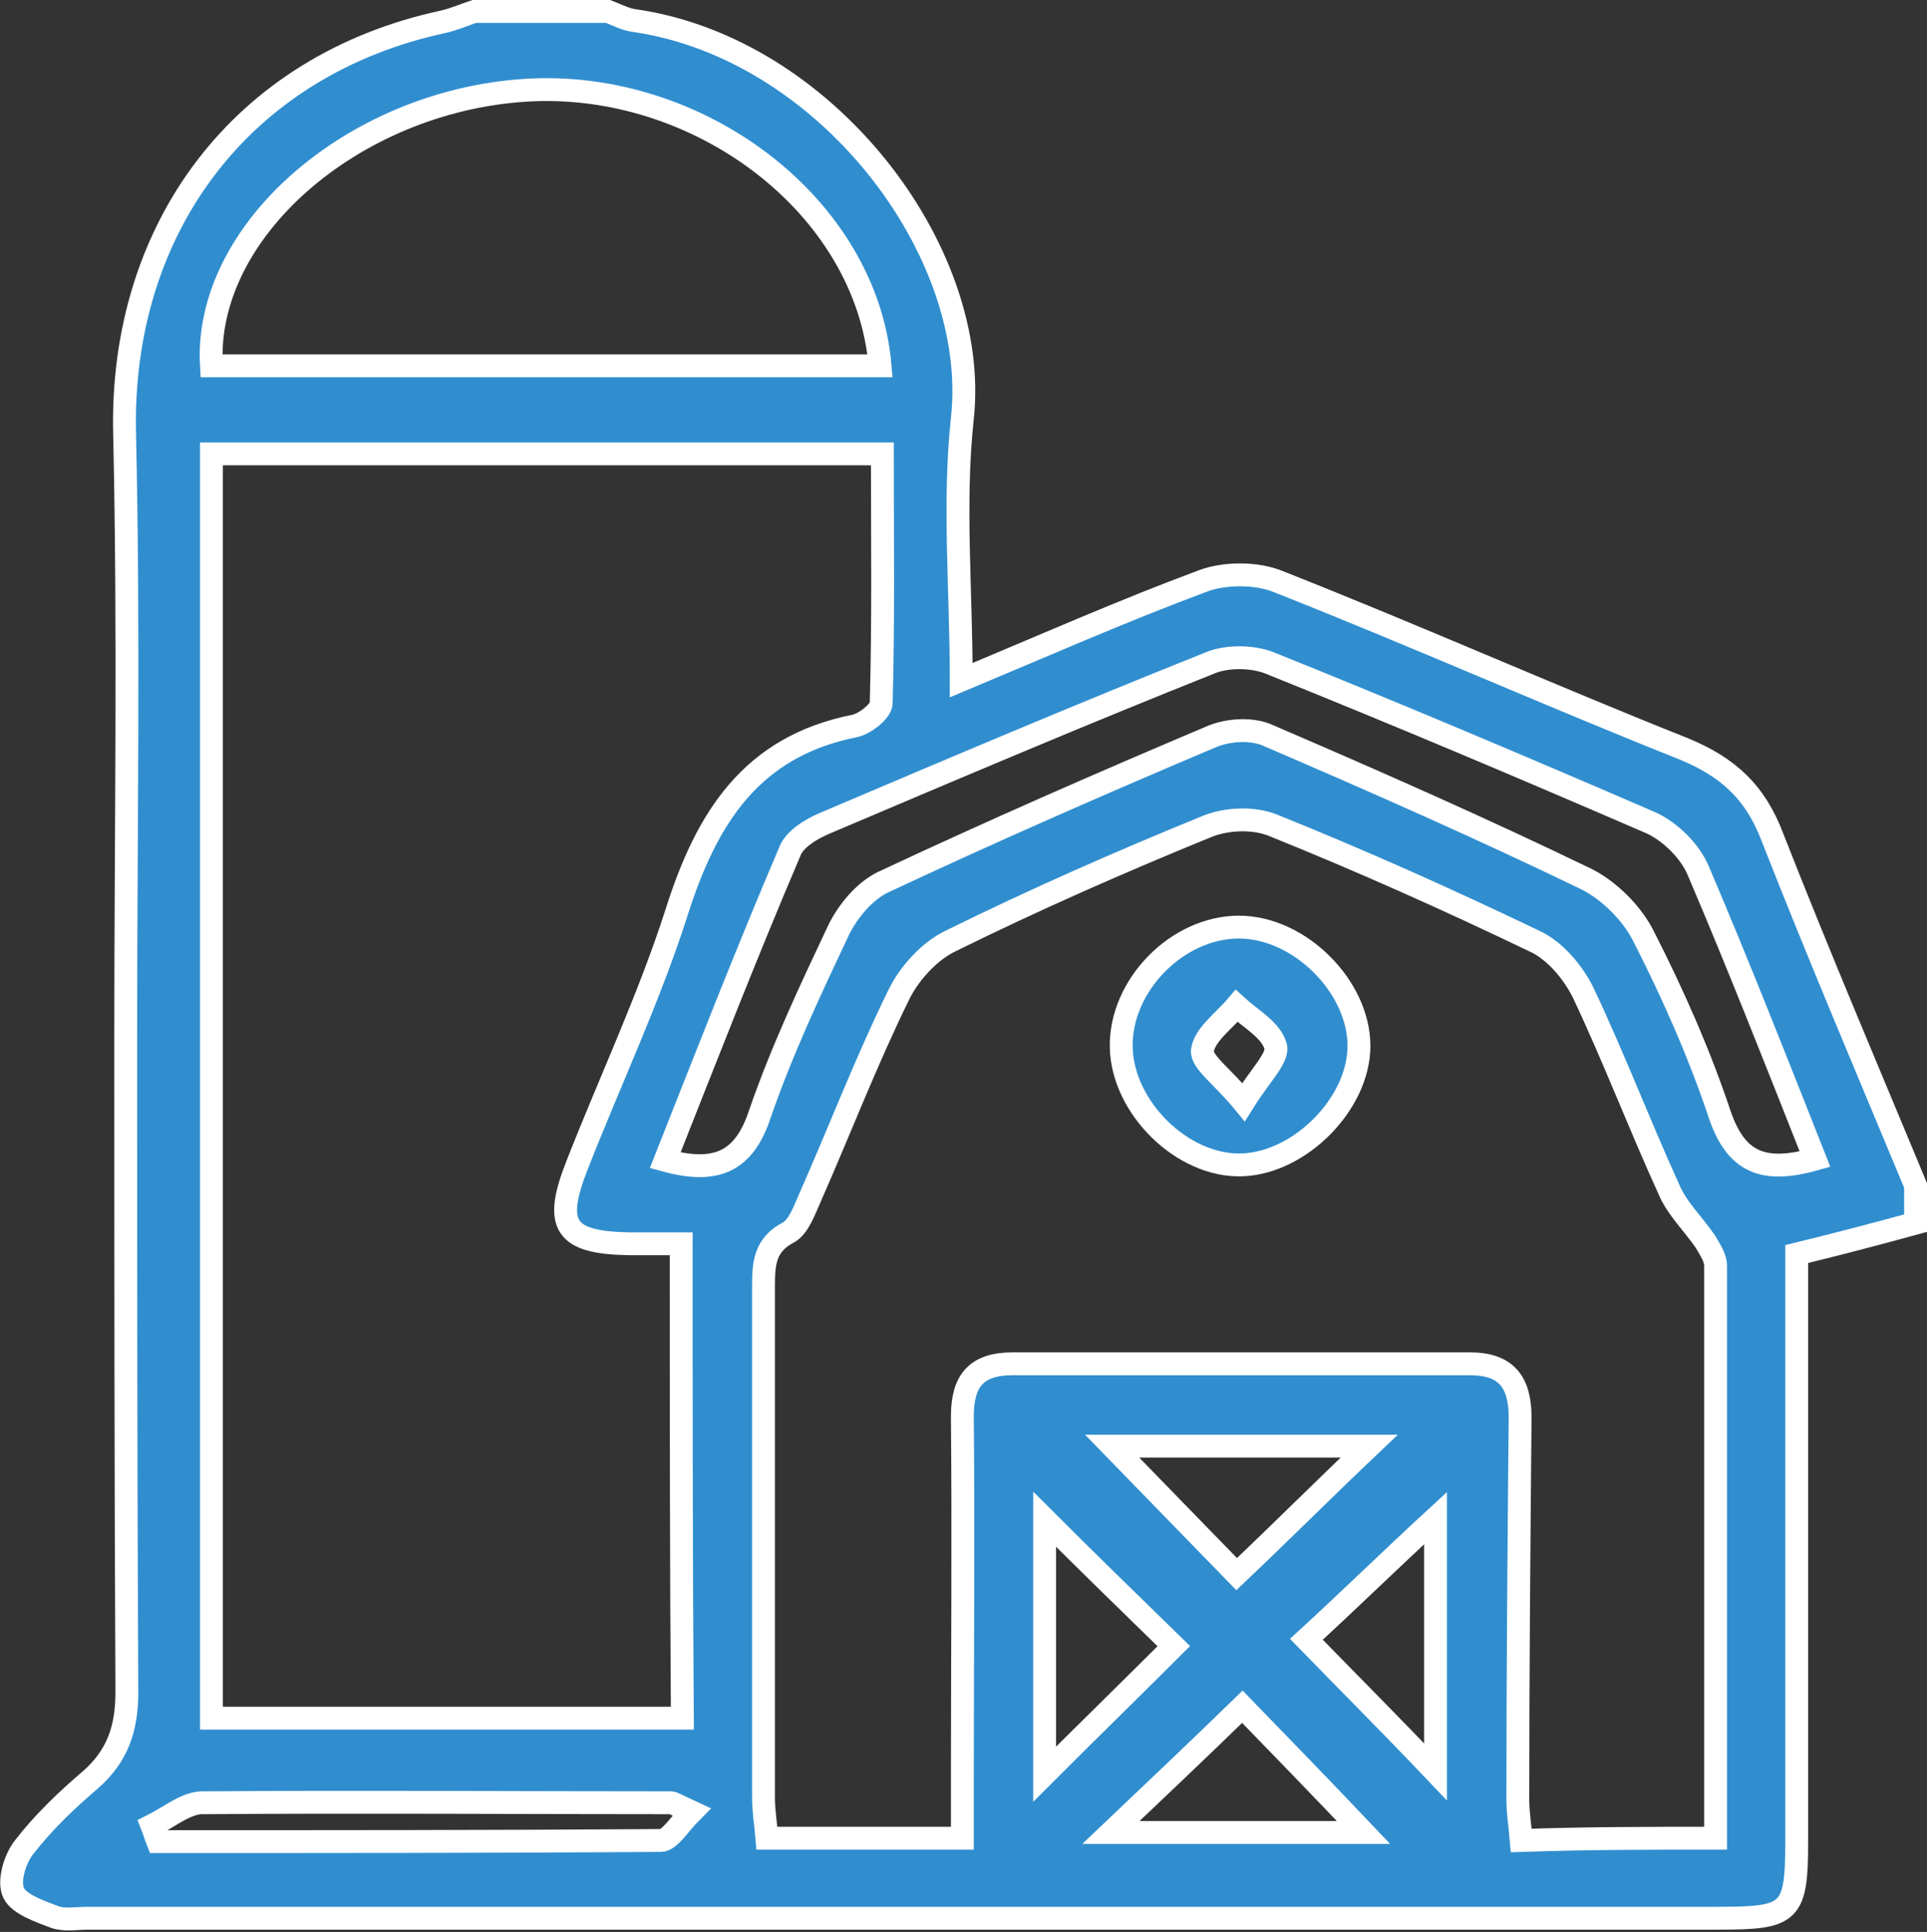 <svg version="1.1"
	 xmlns="http://www.w3.org/2000/svg" xmlns:xlink="http://www.w3.org/1999/xlink" xmlns:a="http://ns.adobe.com/AdobeSVGViewerExtensions/3.0/"
	 x="0px" y="0px" width="168.6px" height="169px" viewBox="0 0 168.6 169" style="enable-background:new 0 0 168.6 169;"
	 xml:space="preserve">
<rect x="0" y="0" width="168.6" height="169" fill="#333333" stroke="none"/>
<style type="text/css">
	.st0{fill:#308ECF;stroke:#FFFFFF;stroke-width:2;stroke-miterlimit:10;}
</style>
<g id="Vme8wj.tif_1_">
	<g>
		<path class="st0" d="M167.6,103.7c0,1.1,0,2.2,0,3.3c-3.3,0.9-6.7,1.8-10.4,2.7c0,1.3,0,3,0,4.6c0,15.6,0,31.1,0,46.7
			c0,6.4-0.5,6.8-6.9,6.8c-47.5,0-95.1,0-142.6,0c-1,0-2,0.2-2.9-0.1c-1.3-0.5-3.1-1.1-3.6-2.1c-0.5-1,0.1-3,0.9-4
			c1.7-2.2,3.7-4.1,5.8-5.9c2.4-2.1,3.2-4.5,3.2-7.7c-0.1-19.2-0.1-38.4-0.1-57.6c0-17.5,0.3-35-0.1-52.5C10.5,20,21.1,5.7,38.8,1.9
			c0.9-0.2,1.8-0.6,2.7-0.9c3.9,0,7.8,0,11.7,0c0.8,0.3,1.5,0.7,2.3,0.8c16.7,2.4,30.3,20.1,28.7,34.8c-0.8,7.4-0.1,14.9-0.1,22.9
			c7.4-3.1,14.2-6.1,21.2-8.7c1.9-0.7,4.7-0.7,6.6,0.1c11.9,4.7,23.6,9.9,35.4,14.6c3.9,1.6,6.3,3.8,7.8,7.8
			C159.1,83.5,163.4,93.6,167.6,103.7z M59.6,108.8c-1.9,0-3.3,0-4.6,0c-5.6-0.1-6.6-1.6-4.5-6.9c2.9-7.4,6.3-14.6,8.7-22.1
			c2.6-8.2,6.5-14.5,15.6-16.3c0.9-0.2,2.3-1.3,2.3-2c0.2-7.3,0.1-14.6,0.1-21.8c-20,0-39.4,0-58.7,0c0,37.1,0,73.9,0,110.6
			c13.9,0,27.5,0,41.2,0C59.6,136.4,59.6,122.8,59.6,108.8z M150.1,160.8c0-17,0-33.6,0-50.1c0-0.7-0.5-1.4-0.9-2.1
			c-1.1-1.6-2.5-2.9-3.2-4.6c-2.6-5.7-4.8-11.5-7.5-17.2c-0.9-1.8-2.5-3.7-4.3-4.5c-7.5-3.6-15.1-7-22.8-10.1
			c-1.7-0.7-4.1-0.6-5.8,0.1c-7.6,3.1-15.1,6.4-22.4,10c-1.9,0.9-3.7,2.9-4.6,4.8c-2.8,5.7-5.1,11.7-7.7,17.6
			c-0.5,1.1-1,2.6-1.9,3.1c-2.1,1.1-2.2,2.7-2.2,4.8c0,14.9,0,29.8,0,44.6c0,1.2,0.2,2.4,0.3,3.6c5.9,0,11.4,0,17.1,0
			c0-1.8,0-3.3,0-4.8c0-10.7,0.1-21.4,0-32.1c0-3.1,1.2-4.6,4.4-4.6c13.3,0,26.7,0,40,0c3.2,0,4.4,1.6,4.4,4.7
			c-0.1,11.1-0.2,22.2-0.2,33.4c0,1.2,0.2,2.4,0.3,3.6C138.9,160.8,144.2,160.8,150.1,160.8z M77,32C75.8,18,61.1,6.9,45.9,7.9
			C30.8,8.9,17.8,20.3,18.5,32C37.9,32,57.3,32,77,32z M158.8,101.4c-3.4-8.6-6.7-17-10.2-25.2c-0.7-1.7-2.4-3.4-4.1-4.2
			c-11.1-4.8-22.2-9.5-33.4-14c-1.5-0.6-3.6-0.6-5-0.1c-11.3,4.5-22.6,9.3-33.9,14.1c-1.2,0.5-2.7,1.4-3.1,2.5
			c-3.8,8.9-7.3,17.9-10.9,27c4.4,1.2,6.9,0.2,8.3-4.1c1.9-5.5,4.4-10.8,6.9-16.1c0.8-1.6,2.2-3.3,3.8-4.1
			c9.6-4.5,19.2-8.7,28.9-12.8c1.5-0.6,3.6-0.7,5,0c9.3,4,18.6,8.1,27.7,12.5c2,1,4,3,5,5c2.6,5.1,4.9,10.3,6.7,15.7
			C151.9,101.6,154.2,102.7,158.8,101.4z M13.3,159.7c0.2,0.5,0.3,0.9,0.5,1.4c14.7,0,29.3,0,44-0.1c0.8,0,1.6-1.4,2.7-2.5
			c-1.3-0.6-1.6-0.8-1.8-0.8c-13.6,0-27.2-0.1-40.8,0C16.4,157.6,14.9,158.9,13.3,159.7z M91.4,132.9c0,6.9,0,14.5,0,22.3
			c4.1-4.1,7.9-7.8,11.3-11.2C98.8,140.2,94.9,136.4,91.4,132.9z M108.2,137.7c3.9-3.7,7.7-7.5,11.6-11.2c-7.5,0-15.1,0-22.5,0
			C101,130.3,104.8,134.2,108.2,137.7z M125.6,155c0-7.6,0-15.2,0-22.2c-3.8,3.5-7.7,7.3-11.3,10.6C118,147.2,121.8,151,125.6,155z
			 M97.2,160.3c7.7,0,15,0,22.1,0c-3.7-3.9-7.3-7.6-10.6-11C105,152.9,101.2,156.5,97.2,160.3z"/>
		<path class="st0" d="M98.1,91.6c-0.1-5.4,4.9-10.5,10.3-10.5c5.3,0,10.5,5.2,10.5,10.4c0,5-5.1,10.2-10.2,10.4
			C103.5,102.1,98.2,96.9,98.1,91.6z M108.8,96.4c1.5-2.4,3.1-3.9,2.8-4.9c-0.4-1.4-2.2-2.4-3.4-3.5c-1.1,1.3-2.8,2.5-3,3.9
			C105.1,92.9,107,94.2,108.8,96.4z"/>
	</g>
</g>
</svg>
